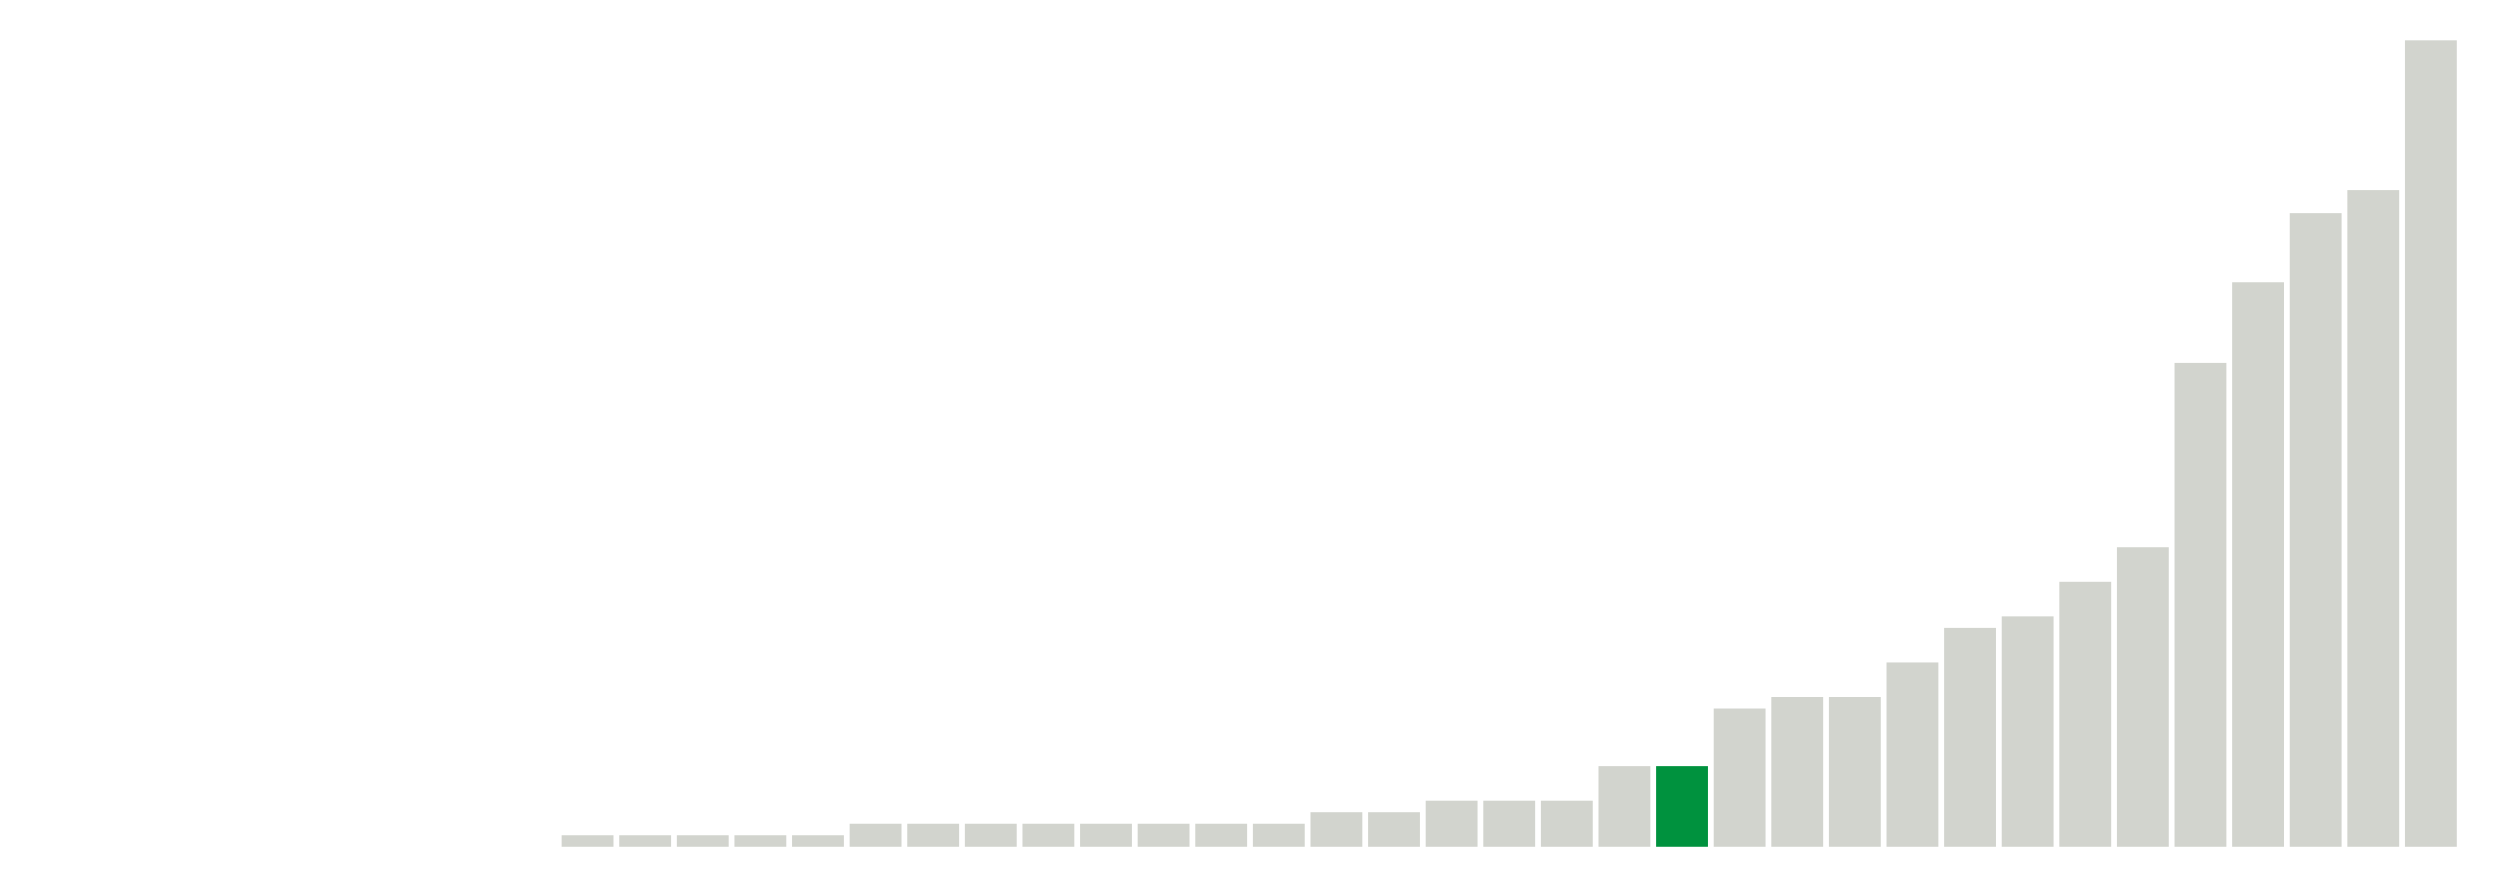 <svg xmlns="http://www.w3.org/2000/svg" xmlns:xlink="http://www.w3.org/1999/xlink" version="1.1" class="marks" width="310" height="110" ><g fill="none" stroke-miterlimit="10" transform="translate(5,5)"><g class="mark-group role-frame root" role="graphics-object" aria-roledescription="group mark container"><g transform="translate(0,0)"><path class="background" aria-hidden="true" d="M0,0h300v100h-300Z" stroke="#ddd" stroke-width="0"/><g><g class="mark-rect role-mark marks" role="graphics-object" aria-roledescription="rect mark container"><path aria-label="neighborhood: South Beach - Tottenville; data_value: 0" role="graphics-symbol" aria-roledescription="bar" d="M0.357,100h6.429v0h-6.429Z" fill="#D2D4CE"/><path aria-label="neighborhood: Stapleton - St. George; data_value: 0" role="graphics-symbol" aria-roledescription="bar" d="M7.5,100h6.429v0h-6.429Z" fill="#D2D4CE"/><path aria-label="neighborhood: Port Richmond; data_value: 0" role="graphics-symbol" aria-roledescription="bar" d="M14.643,100h6.429v0h-6.429Z" fill="#D2D4CE"/><path aria-label="neighborhood: Rockaways; data_value: 0" role="graphics-symbol" aria-roledescription="bar" d="M21.786,100h6.429v0h-6.429Z" fill="#D2D4CE"/><path aria-label="neighborhood: Greenpoint; data_value: 0" role="graphics-symbol" aria-roledescription="bar" d="M28.929,100h6.429v0h-6.429Z" fill="#D2D4CE"/><path aria-label="neighborhood: Willowbrook; data_value: 0" role="graphics-symbol" aria-roledescription="bar" d="M36.071,100h6.429v0h-6.429Z" fill="#D2D4CE"/><path aria-label="neighborhood: East New York; data_value: 0" role="graphics-symbol" aria-roledescription="bar" d="M43.214,100h6.429v0h-6.429Z" fill="#D2D4CE"/><path aria-label="neighborhood: Southeast Queens; data_value: 0" role="graphics-symbol" aria-roledescription="bar" d="M50.357,100h6.429v0h-6.429Z" fill="#D2D4CE"/><path aria-label="neighborhood: Canarsie - Flatlands; data_value: 0" role="graphics-symbol" aria-roledescription="bar" d="M57.5,100h6.429v0h-6.429Z" fill="#D2D4CE"/><path aria-label="neighborhood: Southwest Queens; data_value: 0.1" role="graphics-symbol" aria-roledescription="bar" d="M64.643,98.571h6.429v1.429h-6.429Z" fill="#D2D4CE"/><path aria-label="neighborhood: Jamaica; data_value: 0.1" role="graphics-symbol" aria-roledescription="bar" d="M71.786,98.571h6.429v1.429h-6.429Z" fill="#D2D4CE"/><path aria-label="neighborhood: Sunset Park; data_value: 0.1" role="graphics-symbol" aria-roledescription="bar" d="M78.929,98.571h6.429v1.429h-6.429Z" fill="#D2D4CE"/><path aria-label="neighborhood: Williamsburg - Bushwick; data_value: 0.1" role="graphics-symbol" aria-roledescription="bar" d="M86.071,98.571h6.429v1.429h-6.429Z" fill="#D2D4CE"/><path aria-label="neighborhood: Coney Island - Sheepshead Bay; data_value: 0.1" role="graphics-symbol" aria-roledescription="bar" d="M93.214,98.571h6.429v1.429h-6.429Z" fill="#D2D4CE"/><path aria-label="neighborhood: Bayside - Little Neck; data_value: 0.2" role="graphics-symbol" aria-roledescription="bar" d="M100.357,97.143h6.429v2.857h-6.429Z" fill="#D2D4CE"/><path aria-label="neighborhood: Ridgewood - Forest Hills; data_value: 0.2" role="graphics-symbol" aria-roledescription="bar" d="M107.5,97.143h6.429v2.857h-6.429Z" fill="#D2D4CE"/><path aria-label="neighborhood: East Flatbush - Flatbush; data_value: 0.2" role="graphics-symbol" aria-roledescription="bar" d="M114.643,97.143h6.429v2.857h-6.429Z" fill="#D2D4CE"/><path aria-label="neighborhood: West Queens; data_value: 0.2" role="graphics-symbol" aria-roledescription="bar" d="M121.786,97.143h6.429v2.857h-6.429Z" fill="#D2D4CE"/><path aria-label="neighborhood: Borough Park; data_value: 0.2" role="graphics-symbol" aria-roledescription="bar" d="M128.929,97.143h6.429v2.857h-6.429Z" fill="#D2D4CE"/><path aria-label="neighborhood: Bedford Stuyvesant - Crown Heights; data_value: 0.2" role="graphics-symbol" aria-roledescription="bar" d="M136.071,97.143h6.429v2.857h-6.429Z" fill="#D2D4CE"/><path aria-label="neighborhood: Downtown - Heights - Slope; data_value: 0.2" role="graphics-symbol" aria-roledescription="bar" d="M143.214,97.143h6.429v2.857h-6.429Z" fill="#D2D4CE"/><path aria-label="neighborhood: Bensonhurst - Bay Ridge; data_value: 0.2" role="graphics-symbol" aria-roledescription="bar" d="M150.357,97.143h6.429v2.857h-6.429Z" fill="#D2D4CE"/><path aria-label="neighborhood: Hunts Point - Mott Haven; data_value: 0.3" role="graphics-symbol" aria-roledescription="bar" d="M157.5,95.714h6.429v4.286h-6.429Z" fill="#D2D4CE"/><path aria-label="neighborhood: Northeast Bronx; data_value: 0.3" role="graphics-symbol" aria-roledescription="bar" d="M164.643,95.714h6.429v4.286h-6.429Z" fill="#D2D4CE"/><path aria-label="neighborhood: Fresh Meadows; data_value: 0.4" role="graphics-symbol" aria-roledescription="bar" d="M171.786,94.286h6.429v5.714h-6.429Z" fill="#D2D4CE"/><path aria-label="neighborhood: Pelham - Throgs Neck; data_value: 0.4" role="graphics-symbol" aria-roledescription="bar" d="M178.929,94.286h6.429v5.714h-6.429Z" fill="#D2D4CE"/><path aria-label="neighborhood: Flushing - Clearview; data_value: 0.4" role="graphics-symbol" aria-roledescription="bar" d="M186.071,94.286h6.429v5.714h-6.429Z" fill="#D2D4CE"/><path aria-label="neighborhood: Long Island City - Astoria; data_value: 0.7" role="graphics-symbol" aria-roledescription="bar" d="M193.214,90h6.429v10h-6.429Z" fill="#D2D4CE"/><path aria-label="neighborhood: East Harlem; data_value: 0.7" role="graphics-symbol" aria-roledescription="bar" d="M200.357,90h6.429v10h-6.429Z" fill="#00923E"/><path aria-label="neighborhood: Lower Manhattan; data_value: 1.2" role="graphics-symbol" aria-roledescription="bar" d="M207.5,82.857h6.429v17.143h-6.429Z" fill="#D2D4CE"/><path aria-label="neighborhood: Crotona -Tremont; data_value: 1.3" role="graphics-symbol" aria-roledescription="bar" d="M214.643,81.429h6.429v18.571h-6.429Z" fill="#D2D4CE"/><path aria-label="neighborhood: Kingsbridge - Riverdale; data_value: 1.3" role="graphics-symbol" aria-roledescription="bar" d="M221.786,81.429h6.429v18.571h-6.429Z" fill="#D2D4CE"/><path aria-label="neighborhood: Central Harlem - Morningside Heights; data_value: 1.6" role="graphics-symbol" aria-roledescription="bar" d="M228.929,77.143h6.429v22.857h-6.429Z" fill="#D2D4CE"/><path aria-label="neighborhood: High Bridge - Morrisania; data_value: 1.9" role="graphics-symbol" aria-roledescription="bar" d="M236.071,72.857h6.429v27.143h-6.429Z" fill="#D2D4CE"/><path aria-label="neighborhood: Union Square - Lower East Side; data_value: 2" role="graphics-symbol" aria-roledescription="bar" d="M243.214,71.429h6.429v28.571h-6.429Z" fill="#D2D4CE"/><path aria-label="neighborhood: Fordham - Bronx Pk; data_value: 2.3" role="graphics-symbol" aria-roledescription="bar" d="M250.357,67.143h6.429v32.857h-6.429Z" fill="#D2D4CE"/><path aria-label="neighborhood: Greenwich Village - SoHo; data_value: 2.6" role="graphics-symbol" aria-roledescription="bar" d="M257.5,62.857h6.429v37.143h-6.429Z" fill="#D2D4CE"/><path aria-label="neighborhood: Washington Heights; data_value: 4.2" role="graphics-symbol" aria-roledescription="bar" d="M264.643,40h6.429v60h-6.429Z" fill="#D2D4CE"/><path aria-label="neighborhood: Chelsea - Clinton; data_value: 4.9" role="graphics-symbol" aria-roledescription="bar" d="M271.786,30h6.429v70h-6.429Z" fill="#D2D4CE"/><path aria-label="neighborhood: Gramercy Park - Murray Hill; data_value: 5.5" role="graphics-symbol" aria-roledescription="bar" d="M278.929,21.429h6.429v78.571h-6.429Z" fill="#D2D4CE"/><path aria-label="neighborhood: Upper East Side; data_value: 5.7" role="graphics-symbol" aria-roledescription="bar" d="M286.071,18.571h6.429v81.429h-6.429Z" fill="#D2D4CE"/><path aria-label="neighborhood: Upper West Side; data_value: 7" role="graphics-symbol" aria-roledescription="bar" d="M293.214,0h6.429v100h-6.429Z" fill="#D2D4CE"/></g></g><path class="foreground" aria-hidden="true" d="" display="none"/></g></g></g></svg>